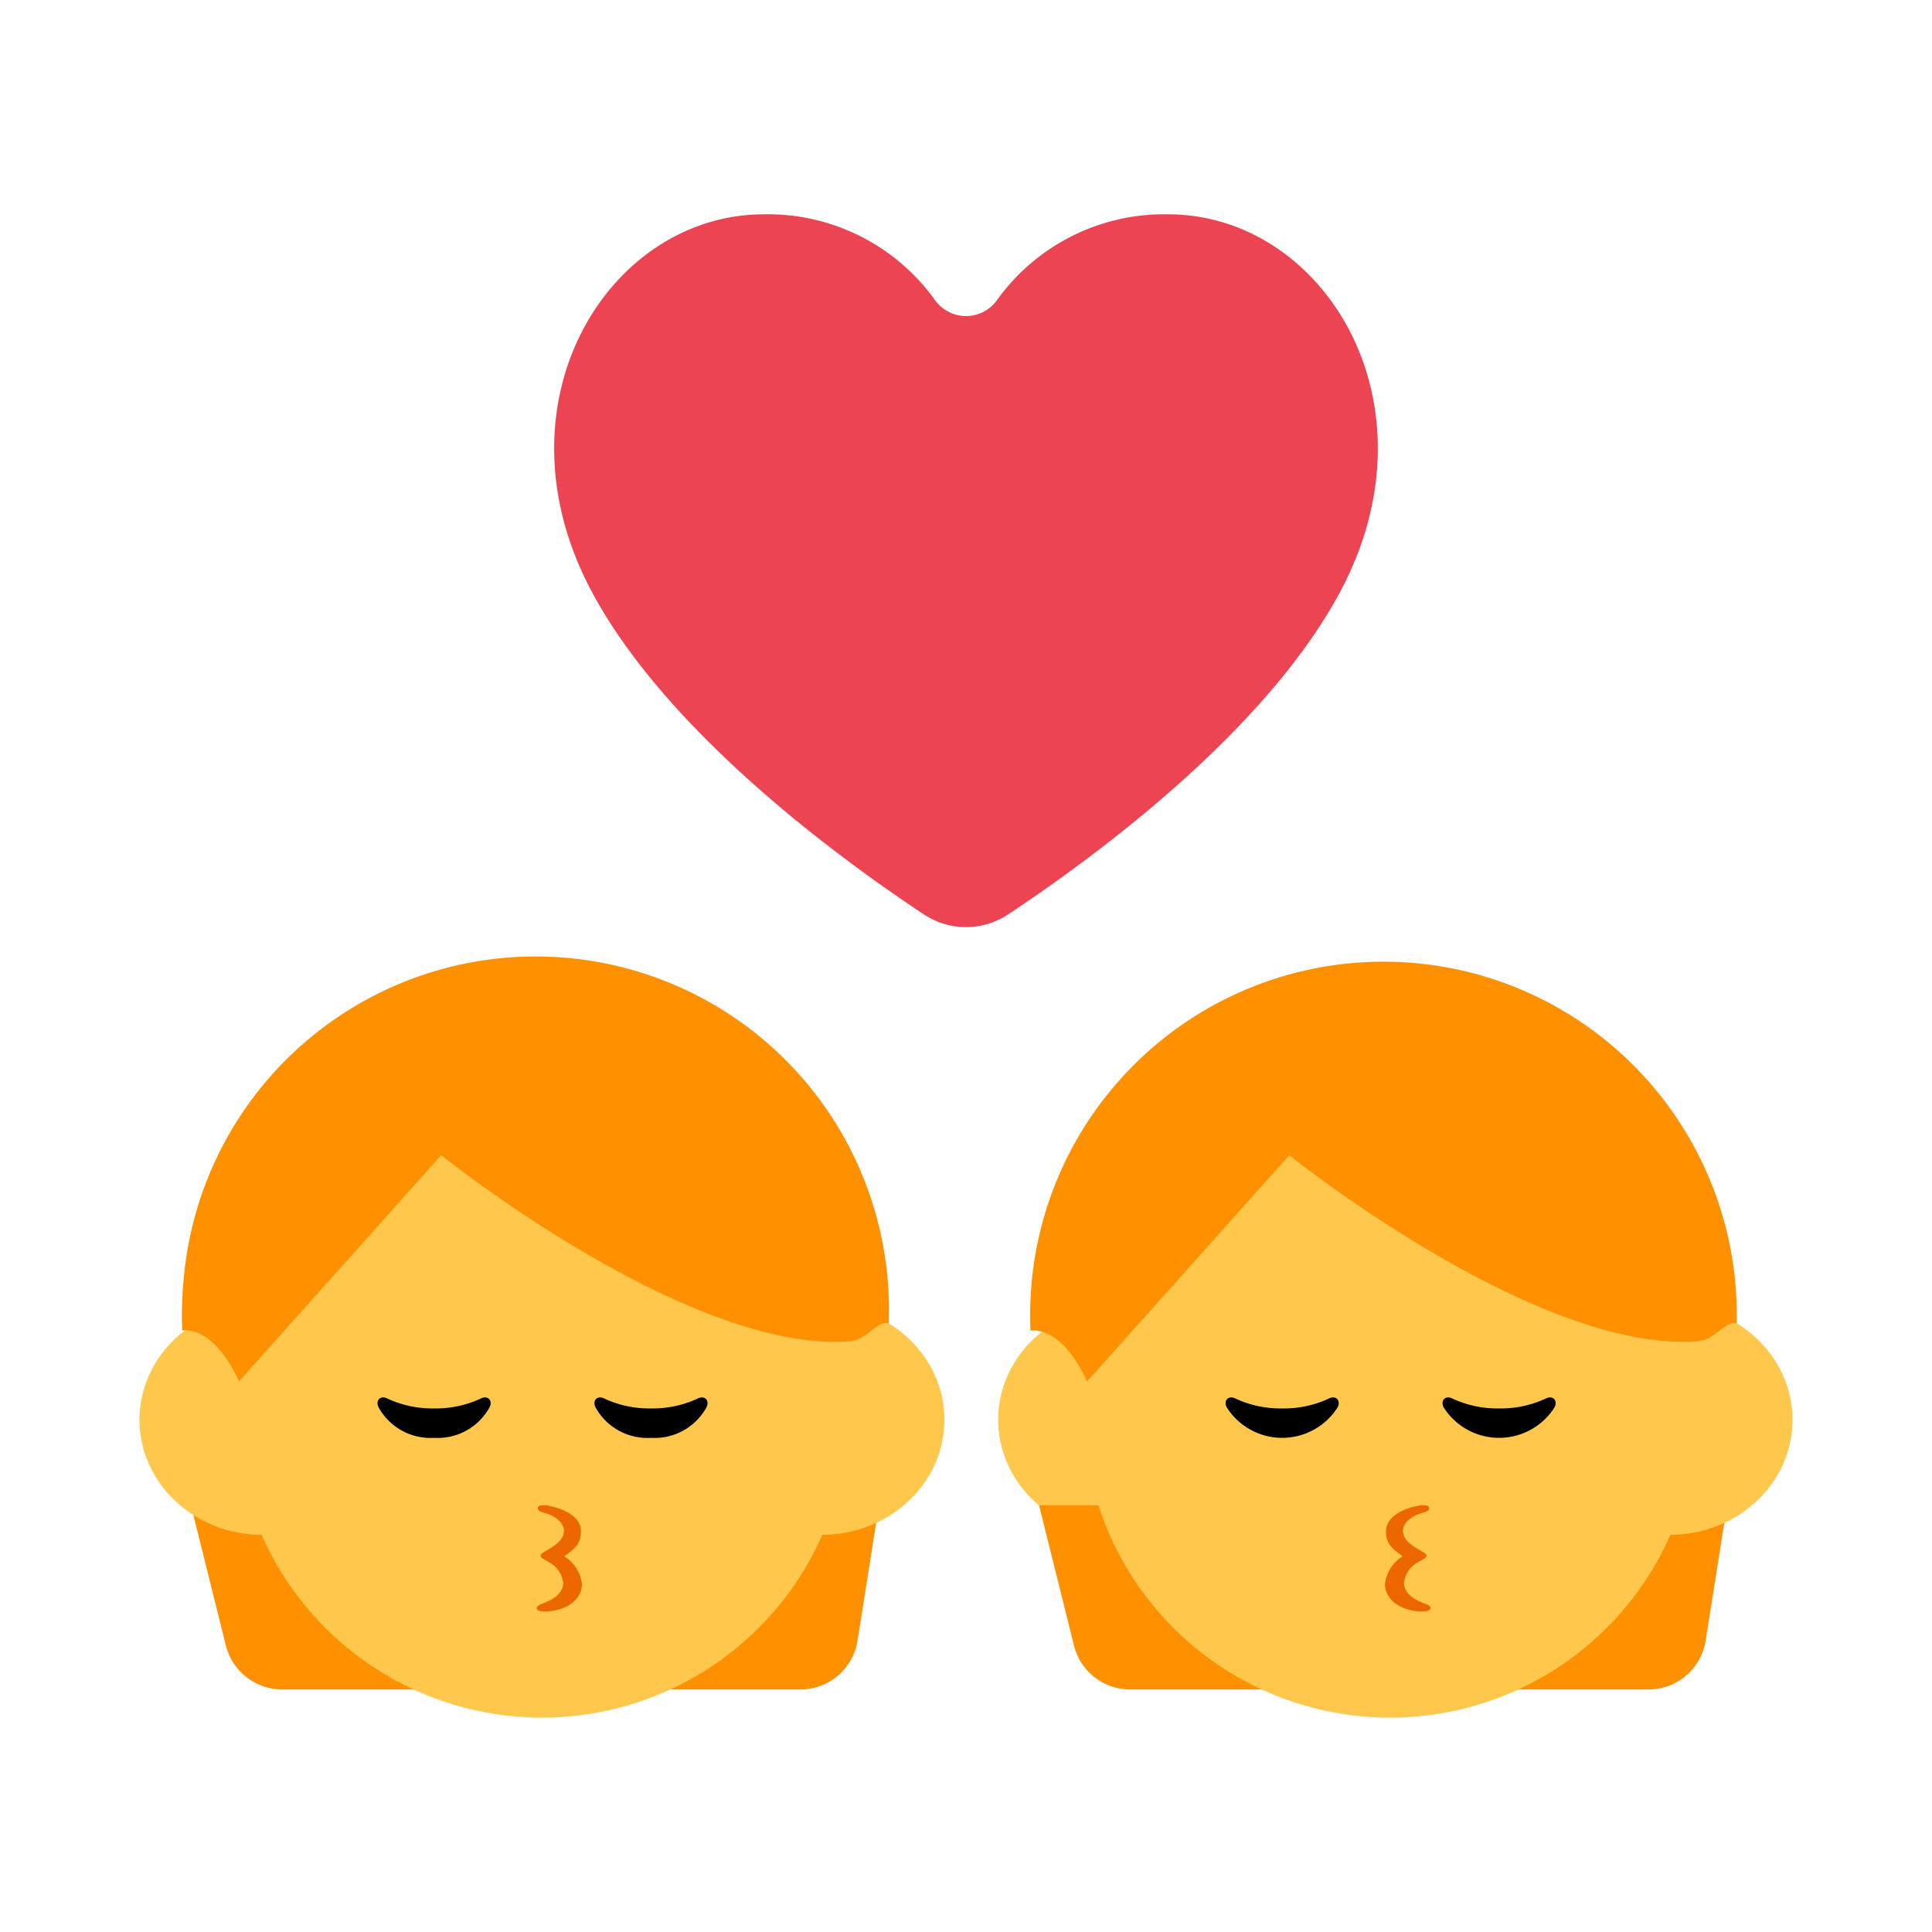 <svg id="Layer_1" data-name="Layer 1" xmlns="http://www.w3.org/2000/svg" viewBox="0 0 40 40"><defs><style>.cls-1{fill:#ec4452;}.cls-2{fill:#ff9000;}.cls-3{fill:#ffc84d;}.cls-4{fill:#ec6700;}.cls-5{fill:none;}</style></defs><path class="cls-1" d="M19.132,18.934a1.574,1.574,0,0,0,1.736,0c1.673-1.106,5.321-3.748,6.891-6.705,2.071-3.9-.361-7.792-3.575-7.792a4.256,4.256,0,0,0-3.545,1.781.79.79,0,0,1-1.278,0,4.256,4.256,0,0,0-3.545-1.781c-3.214,0-5.646,3.891-3.575,7.792C13.811,15.186,17.459,17.828,19.132,18.934Z"/><path class="cls-2" d="M3.954,31.166l.722,2.9a1.206,1.206,0,0,0,1.169.913H16.566a1.2,1.2,0,0,0,1.19-1.017l.442-2.8Z"/><circle class="cls-3" cx="11.221" cy="29.216" r="6.346"/><ellipse class="cls-3" cx="5.429" cy="29.395" rx="2.541" ry="2.383"/><ellipse class="cls-3" cx="17.012" cy="29.395" rx="2.541" ry="2.383"/><path class="cls-2" d="M18.4,27.4A7.315,7.315,0,0,0,3.8,26.519a7.572,7.572,0,0,0-.027,1.029S4.4,27.4,4.949,28.6l4.186-4.684S14.217,28,17.571,27.773a.781.781,0,0,0,.243-.067C18.038,27.58,18.225,27.347,18.4,27.4Z"/><path d="M8.987,29.16a2.2,2.2,0,0,1-.98-.211c-.134-.059-.237.045-.17.186a1.227,1.227,0,0,0,1.15.634,1.225,1.225,0,0,0,1.15-.634c.068-.141-.035-.245-.17-.186A2.2,2.2,0,0,1,8.987,29.16Z"/><path d="M13.478,29.16a2.2,2.2,0,0,1-.98-.211c-.134-.059-.237.045-.17.186a1.225,1.225,0,0,0,1.15.634,1.225,1.225,0,0,0,1.15-.634c.067-.141-.036-.245-.17-.186A2.2,2.2,0,0,1,13.478,29.16Z"/><path class="cls-4" d="M11.352,32.08c.118-.076.324-.18.324-.392,0-.116-.109-.278-.388-.362-.091-.028-.154-.046-.153-.1s.054-.061.141-.061.727.114.751.518c.018.3-.183.417-.345.539a.778.778,0,0,1,.368.589c-.032.446-.544.552-.741.552-.116,0-.187-.01-.195-.06s.043-.073.174-.125c.219-.087.373-.224.373-.405a.56.56,0,0,0-.309-.437c-.1-.061-.16-.084-.158-.129S11.257,32.141,11.352,32.08Z"/><ellipse class="cls-3" cx="23.208" cy="29.395" rx="2.541" ry="2.383"/><path class="cls-2" d="M21.513,31.166l.722,2.9a1.2,1.2,0,0,0,1.169.913H34.125a1.2,1.2,0,0,0,1.19-1.017l.442-2.8Z"/><circle class="cls-3" cx="28.779" cy="29.216" r="6.346"/><ellipse class="cls-3" cx="34.571" cy="29.395" rx="2.541" ry="2.383"/><path class="cls-2" d="M35.956,27.4a7.315,7.315,0,0,0-14.594-.878,7.572,7.572,0,0,0-.027,1.029s.621-.148,1.172,1.05l4.187-4.684S31.776,28,35.13,27.773a.788.788,0,0,0,.243-.067C35.6,27.58,35.784,27.347,35.956,27.4Z"/><path d="M26.546,29.16a2.2,2.2,0,0,1-.98-.211c-.134-.059-.237.045-.17.186a1.36,1.36,0,0,0,2.3,0c.067-.141-.036-.245-.17-.186A2.2,2.2,0,0,1,26.546,29.16Z"/><path d="M31.037,29.16a2.2,2.2,0,0,1-.98-.211c-.134-.059-.237.045-.17.186a1.36,1.36,0,0,0,2.3,0c.067-.141-.036-.245-.17-.186A2.2,2.2,0,0,1,31.037,29.16Z"/><path class="cls-4" d="M29.371,32.08c-.117-.076-.324-.18-.324-.392,0-.116.11-.278.388-.362.091-.028.155-.046.154-.1s-.055-.061-.142-.061-.726.114-.751.518c-.018.3.183.417.345.539a.778.778,0,0,0-.368.589c.032.446.544.552.741.552.116,0,.187-.01.2-.06s-.042-.073-.174-.125c-.218-.087-.372-.224-.372-.405a.559.559,0,0,1,.308-.437c.1-.061.16-.084.158-.129S29.466,32.141,29.371,32.08Z"/><rect class="cls-5" width="40" height="40"/></svg>
